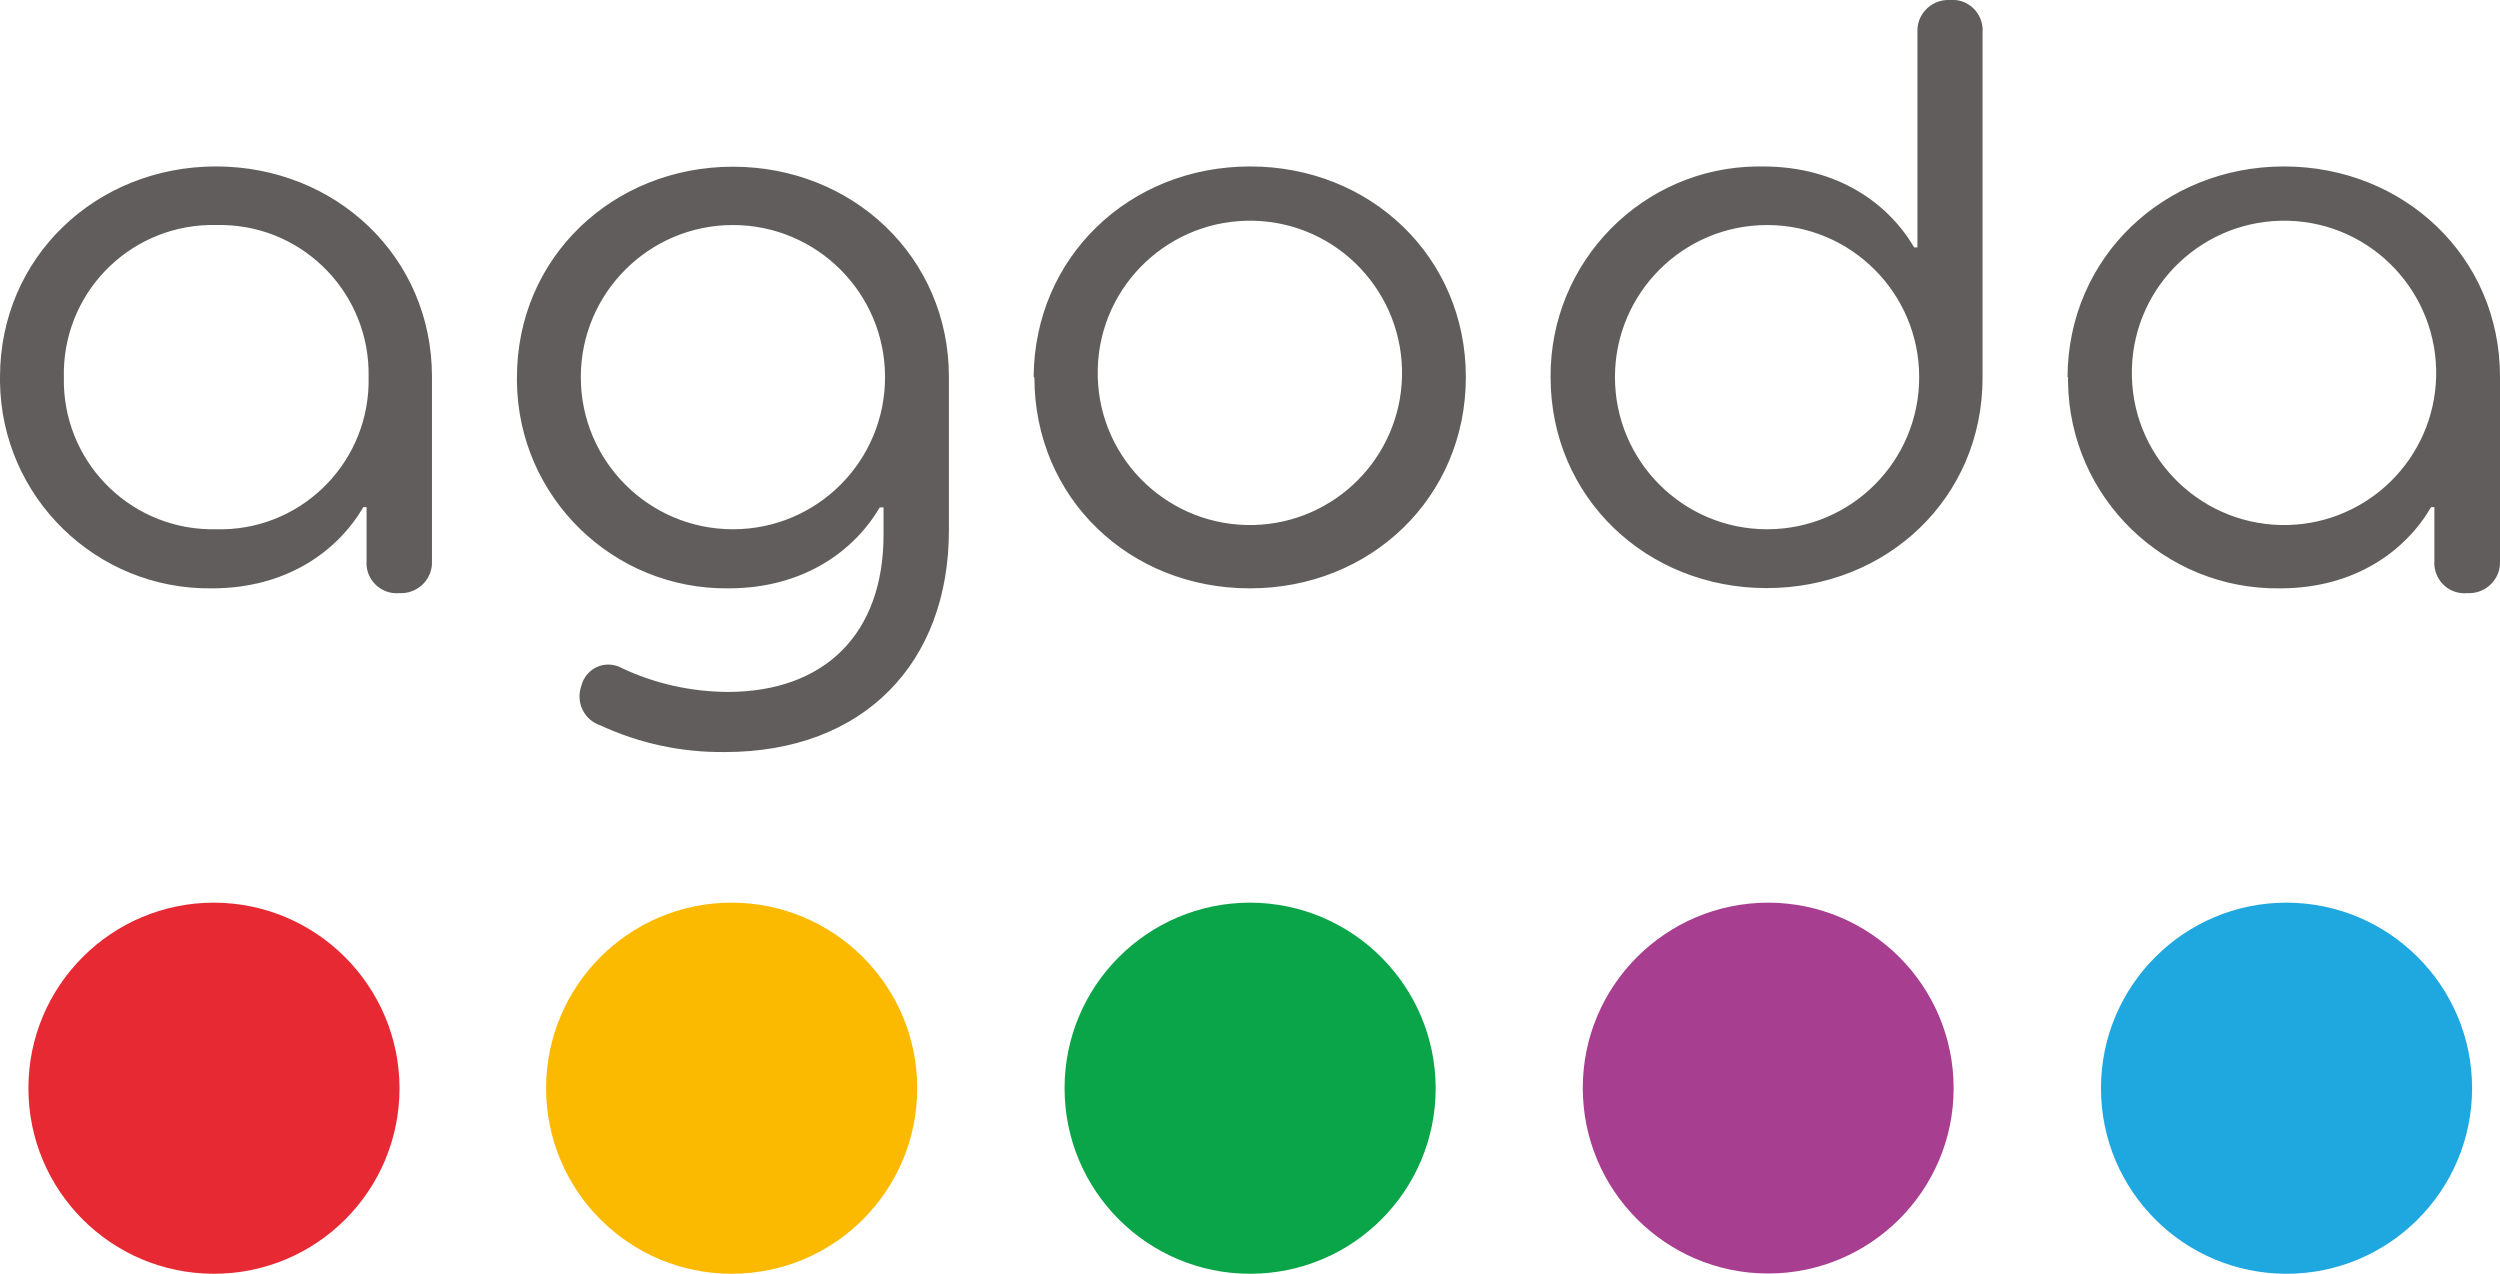 <?xml version="1.0" encoding="utf-8"?>
<svg version="1.1" id="Layer_1" xmlns="http://www.w3.org/2000/svg" xmlns:xlink="http://www.w3.org/1999/xlink" x="0px" y="0px"
	 viewBox="0 0 994.3 506.6" style="enable-background:new 0 0 994.3 506.6;" xml:space="preserve">
<g>
	<path style="fill:#FBB900;" d="M291,359c-40.7,0-73.8,33-73.8,73.8s33,73.8,73.8,73.8s73.8-33,73.8-73.8
		C364.8,392.1,331.8,359.1,291,359"/>
	<path style="fill:#E62933;" d="M85.1,359c-40.7,0-73.8,33-73.8,73.8s33,73.8,73.8,73.8s73.8-33,73.8-73.8l0,0
		C158.8,392.1,125.8,359.1,85.1,359"/>
	<path style="fill:#09A548;" d="M497.2,359c-40.7,0-73.8,33-73.8,73.8s33,73.8,73.8,73.8s73.8-33,73.8-73.8l0,0
		C570.9,392.1,537.9,359.1,497.2,359"/>
	<path style="fill:#1FA8E0;" d="M909.4,359c-40.7,0-73.8,33-73.8,73.8s33,73.8,73.8,73.8c40.7,0,73.8-33,73.8-73.8
		C983.2,392.1,950.2,359.1,909.4,359"/>
	<path style="fill:#A83E8F;" d="M703.3,359c-40.7,0-73.8,33-73.8,73.7s33,73.8,73.7,73.8c40.7,0,73.8-33,73.8-73.7c0,0,0,0,0,0
		C777,392.1,744,359.1,703.3,359"/>
	<path style="fill:#605D5C;" d="M146.6,150c0.7-32.7-25.2-59.8-57.8-60.5c-0.9,0-1.8,0-2.7,0c-32.7-0.8-59.8,24.9-60.7,57.6
		c0,1,0,1.9,0,2.9c-0.7,32.7,25.1,59.7,57.8,60.5c0.9,0,1.8,0,2.7,0c32.7,0.9,59.8-24.9,60.7-57.6C146.6,152,146.6,151,146.6,150
		 M0,150c0-47.9,38.4-83.8,85.9-83.8s85.9,35.8,85.9,83.6v73.4c0.3,6.7-5,12.4-11.7,12.7c-0.4,0-0.9,0-1.3,0
		c-6.6,0.6-12.5-4.4-13-11c0-0.6-0.1-1.1,0-1.7v-21.5h-1.3C134.4,219,114.2,234,84.3,234C38.3,234.6,0.6,197.8,0,151.9
		C0,151.3,0,150.7,0,150 M352,150c0-33.4-27.1-60.5-60.5-60.5c-33.4,0-60.5,27.1-60.5,60.5c0,33.4,27.1,60.5,60.5,60.5
		C325,210.5,352,183.4,352,150 M238.8,288.5c-6.4-2.1-9.8-9-7.7-15.4c0.1-0.2,0.1-0.4,0.2-0.6c1.6-5.9,7.6-9.4,13.5-7.8
		c0.9,0.2,1.7,0.6,2.5,1c13.1,6.2,27.5,9.4,42,9.5c38.7,0,62.1-23.1,62.1-62.5v-10.9h-1.5C339.8,219,319.7,234,289.7,234
		c-45.9,0.5-83.6-36.3-84.1-82.2c0-0.6,0-1.1,0-1.7c0-47.9,38.4-83.8,85.9-83.8s85.9,35.8,85.9,83.6v61c0,52.7-33.8,88.2-89.1,88.2
		C271.2,299.3,254.3,295.7,238.8,288.5 M557.6,150c0.9-33.4-25.4-61.3-58.8-62.2s-61.3,25.4-62.2,58.8c0,1.1,0,2.3,0,3.4
		c0.9,33.4,28.8,59.7,62.2,58.8C530.9,207.9,556.7,182.1,557.6,150 M411.1,150c0.3-47.9,38.2-83.8,86.1-83.8S583,102.2,583,150
		S545.2,234,497.1,234s-85.7-36.1-85.7-83.9 M763.3,150c0-33.4-27.1-60.5-60.5-60.5s-60.5,27.1-60.5,60.5s27.1,60.5,60.5,60.5
		S763.3,183.5,763.3,150 M616.7,150c-0.3-45.9,36.6-83.5,82.5-83.8c0.6,0,1.2,0,1.9,0c29.9,0,50.1,14.9,60.2,32.2h1.3V12.7
		c-0.3-6.7,5-12.4,11.7-12.7c0.4,0,0.8,0,1.2,0c6.6-0.6,12.4,4.3,13,11c0,0.6,0.1,1.1,0,1.7v137.6c0,47.8-38.1,83.6-85.9,83.6
		S616.7,197.8,616.7,150 M968.9,150c0.9-33.4-25.4-61.3-58.8-62.2s-61.3,25.4-62.2,58.8c0,1.1,0,2.3,0,3.4
		c0.9,33.4,28.8,59.7,62.2,58.8C942.2,207.9,968,182.1,968.9,150 M822.3,150c0.2-47.9,38.6-83.8,86.1-83.8
		c47.5,0,85.9,35.8,85.9,83.6v73.4c0.3,6.7-5,12.4-11.7,12.7c-0.5,0-0.9,0-1.4,0c-6.6,0.6-12.4-4.3-13-11c0-0.6-0.1-1.1,0-1.7v-21.5
		h-1.3C956.8,219,936.7,234,906.8,234c-45.9,0.6-83.7-36.1-84.3-82.1c0-0.6,0-1.2,0-1.9"/>
</g>
</svg>
